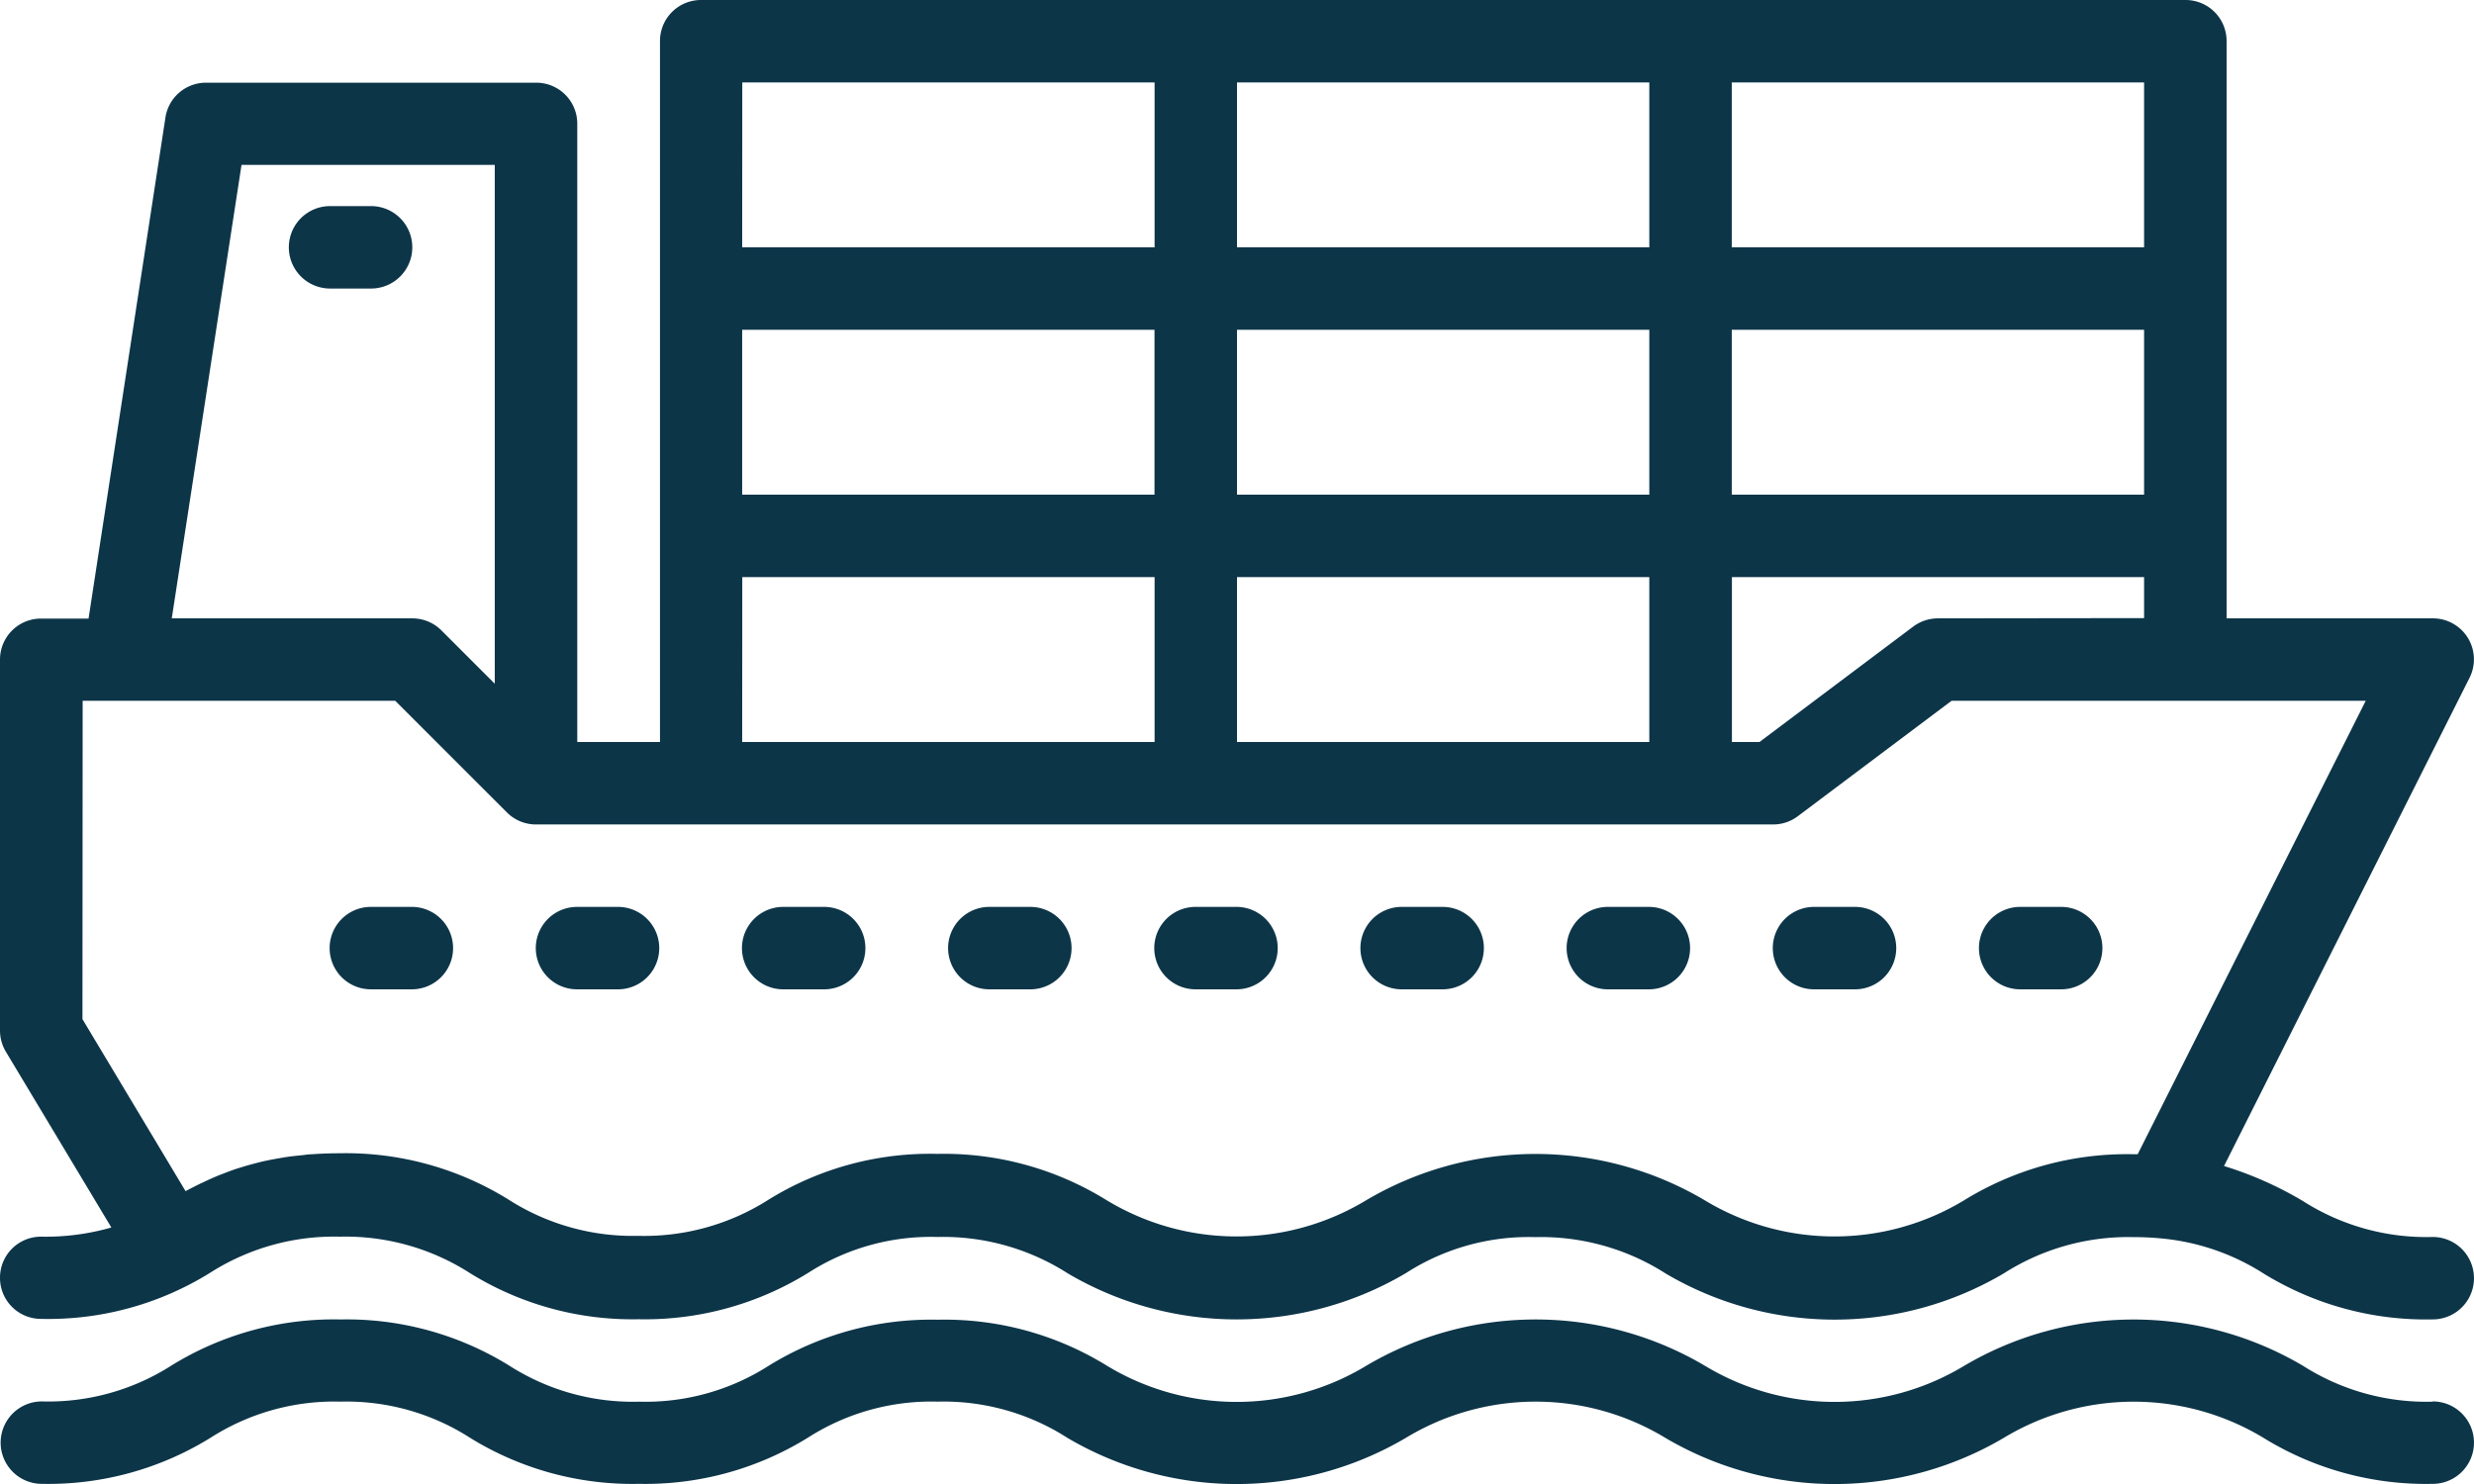<svg xmlns="http://www.w3.org/2000/svg" width="48.278" height="28.968" viewBox="0 0 48.278 28.968">
  <g id="Group_41348" data-name="Group 41348" transform="translate(0 0)">
    <g id="cargo-ship_1_" data-name="cargo-ship (1)" transform="translate(0 0)">
      <path id="Path_38838" data-name="Path 38838" d="M47.473,257.6a4.481,4.481,0,0,1-2.531-.7,6.5,6.5,0,0,0-6.613,0,4.89,4.89,0,0,1-5.057,0,6.494,6.494,0,0,0-6.613,0,4.886,4.886,0,0,1-5.055,0,6.03,6.03,0,0,0-3.306-.9,6.031,6.031,0,0,0-3.3.9,4.462,4.462,0,0,1-2.527.7,4.469,4.469,0,0,1-2.527-.7,6.026,6.026,0,0,0-3.3-.905,6.028,6.028,0,0,0-3.3.9,4.463,4.463,0,0,1-2.527.7.8.8,0,0,0,0,1.609,6.017,6.017,0,0,0,3.3-.905,4.476,4.476,0,0,1,2.527-.7,4.468,4.468,0,0,1,2.527.705,6.024,6.024,0,0,0,3.3.9,6.025,6.025,0,0,0,3.3-.905,4.468,4.468,0,0,1,2.527-.7,4.475,4.475,0,0,1,2.528.705,6.5,6.5,0,0,0,6.612,0,4.886,4.886,0,0,1,5.056,0,6.5,6.5,0,0,0,6.612,0,4.9,4.9,0,0,1,5.061,0,6.032,6.032,0,0,0,3.306.9.8.8,0,0,0,0-1.609Zm0,0" transform="translate(0 -230.24)" fill="#0d3548"/>
      <path id="Path_38839" data-name="Path 38839" d="M0,24.944a.8.8,0,0,0,.8.8,5.981,5.981,0,0,0,3.3-.9,4.5,4.5,0,0,1,2.534-.705,4.5,4.5,0,0,1,2.538.712,6.013,6.013,0,0,0,3.288.9,6.054,6.054,0,0,0,3.312-.906,4.427,4.427,0,0,1,2.522-.7,4.514,4.514,0,0,1,2.545.712,6.49,6.49,0,0,0,6.6-.009,4.426,4.426,0,0,1,2.523-.7,4.514,4.514,0,0,1,2.545.712,6.489,6.489,0,0,0,6.6-.007,4.507,4.507,0,0,1,2.531-.705c.174,0,.336.007.5.022a4.467,4.467,0,0,1,2.027.684,6.038,6.038,0,0,0,3.308.9.8.8,0,0,0,0-1.609,4.473,4.473,0,0,1-2.531-.7A7.06,7.06,0,0,0,43.4,22.76l4.788-9.524a.8.8,0,0,0-.719-1.166H43.45V.8a.8.8,0,0,0-.8-.8H13.679a.8.8,0,0,0-.8.8V14.483H11.265V2.414a.8.8,0,0,0-.8-.8H4.023a.8.8,0,0,0-.795.682l-1.5,9.778H.8a.8.8,0,0,0-.8.8v7.242a.8.8,0,0,0,.115.414l2.058,3.43A4.654,4.654,0,0,1,.8,24.139a.8.8,0,0,0-.8.8ZM37.817,12.07a.805.805,0,0,0-.483.161l-3,2.253h-.537V11.265H41.84v.8ZM24.139,14.483V11.265h8.046v3.219ZM14.483,6.437h8.046V9.656H14.483ZM41.84,9.656H33.794V6.437H41.84Zm-9.655,0H24.139V6.437h8.046ZM41.84,4.828H33.794V1.609H41.84Zm-9.655,0H24.139V1.609h8.046Zm-17.7-3.219h8.046V4.828H14.483Zm0,9.656h8.046v3.219H14.483ZM4.713,3.219H9.655V13.346l-1.04-1.04a.805.805,0,0,0-.569-.236H3.352Zm-3.1,10.46h6.1l2.178,2.178a.8.8,0,0,0,.569.236H34.6a.8.8,0,0,0,.483-.161l3-2.253h8.082l-4.45,8.851h-.081a6.052,6.052,0,0,0-3.308.9,4.89,4.89,0,0,1-5.069-.007,6.488,6.488,0,0,0-6.6.007,4.89,4.89,0,0,1-5.069-.007,6.029,6.029,0,0,0-3.3-.9,5.976,5.976,0,0,0-3.3.9,4.509,4.509,0,0,1-2.534.7,4.5,4.5,0,0,1-2.537-.712,6.019,6.019,0,0,0-3.288-.9c-.2,0-.379.008-.554.02-.059,0-.113.011-.17.017-.112.011-.223.022-.328.038-.062.01-.12.02-.179.031-.092.016-.181.033-.267.053-.057.013-.114.028-.168.042-.081.021-.161.044-.242.069-.049.015-.1.03-.147.046-.08.028-.155.057-.229.086-.039.015-.081.03-.117.046-.09.038-.176.077-.259.117l-.055.025c-.1.049-.2.1-.293.149L1.609,19.893Zm0,0" transform="translate(0 0)" fill="#0d3548"/>
      <path id="Path_38840" data-name="Path 38840" d="M57.609,40h-.8a.8.8,0,0,0,0,1.609h.8a.8.8,0,0,0,0-1.609Zm0,0" transform="translate(-50.368 -35.977)" fill="#0d3548"/>
      <path id="Path_38841" data-name="Path 38841" d="M64.8,177.609h.8a.8.8,0,0,0,0-1.609h-.8a.8.8,0,0,0,0,1.609Zm0,0" transform="translate(-57.563 -158.298)" fill="#0d3548"/>
      <path id="Path_38842" data-name="Path 38842" d="M104.8,177.609h.8a.8.8,0,0,0,0-1.609h-.8a.8.8,0,0,0,0,1.609Zm0,0" transform="translate(-93.54 -158.298)" fill="#0d3548"/>
      <path id="Path_38843" data-name="Path 38843" d="M144.8,177.609h.8a.8.8,0,0,0,0-1.609h-.8a.8.8,0,0,0,0,1.609Zm0,0" transform="translate(-129.517 -158.298)" fill="#0d3548"/>
      <path id="Path_38844" data-name="Path 38844" d="M184.8,177.609h.8a.8.8,0,0,0,0-1.609h-.8a.8.8,0,0,0,0,1.609Zm0,0" transform="translate(-165.494 -158.298)" fill="#0d3548"/>
      <path id="Path_38845" data-name="Path 38845" d="M224.8,177.609h.8a.8.8,0,0,0,0-1.609h-.8a.8.8,0,0,0,0,1.609Zm0,0" transform="translate(-201.471 -158.298)" fill="#0d3548"/>
      <path id="Path_38846" data-name="Path 38846" d="M264.8,177.609h.8a.8.8,0,1,0,0-1.609h-.8a.8.8,0,0,0,0,1.609Zm0,0" transform="translate(-237.448 -158.298)" fill="#0d3548"/>
      <path id="Path_38847" data-name="Path 38847" d="M304.8,177.609h.8a.8.8,0,0,0,0-1.609h-.8a.8.8,0,0,0,0,1.609Zm0,0" transform="translate(-273.424 -158.298)" fill="#0d3548"/>
      <path id="Path_38848" data-name="Path 38848" d="M344.8,177.609h.8a.8.8,0,0,0,0-1.609h-.8a.8.8,0,0,0,0,1.609Zm0,0" transform="translate(-309.401 -158.298)" fill="#0d3548"/>
      <path id="Path_38849" data-name="Path 38849" d="M384.8,177.609h.8a.8.8,0,0,0,0-1.609h-.8a.8.8,0,0,0,0,1.609Zm0,0" transform="translate(-345.378 -158.298)" fill="#0d3548"/>
    </g>
  </g>
</svg>
